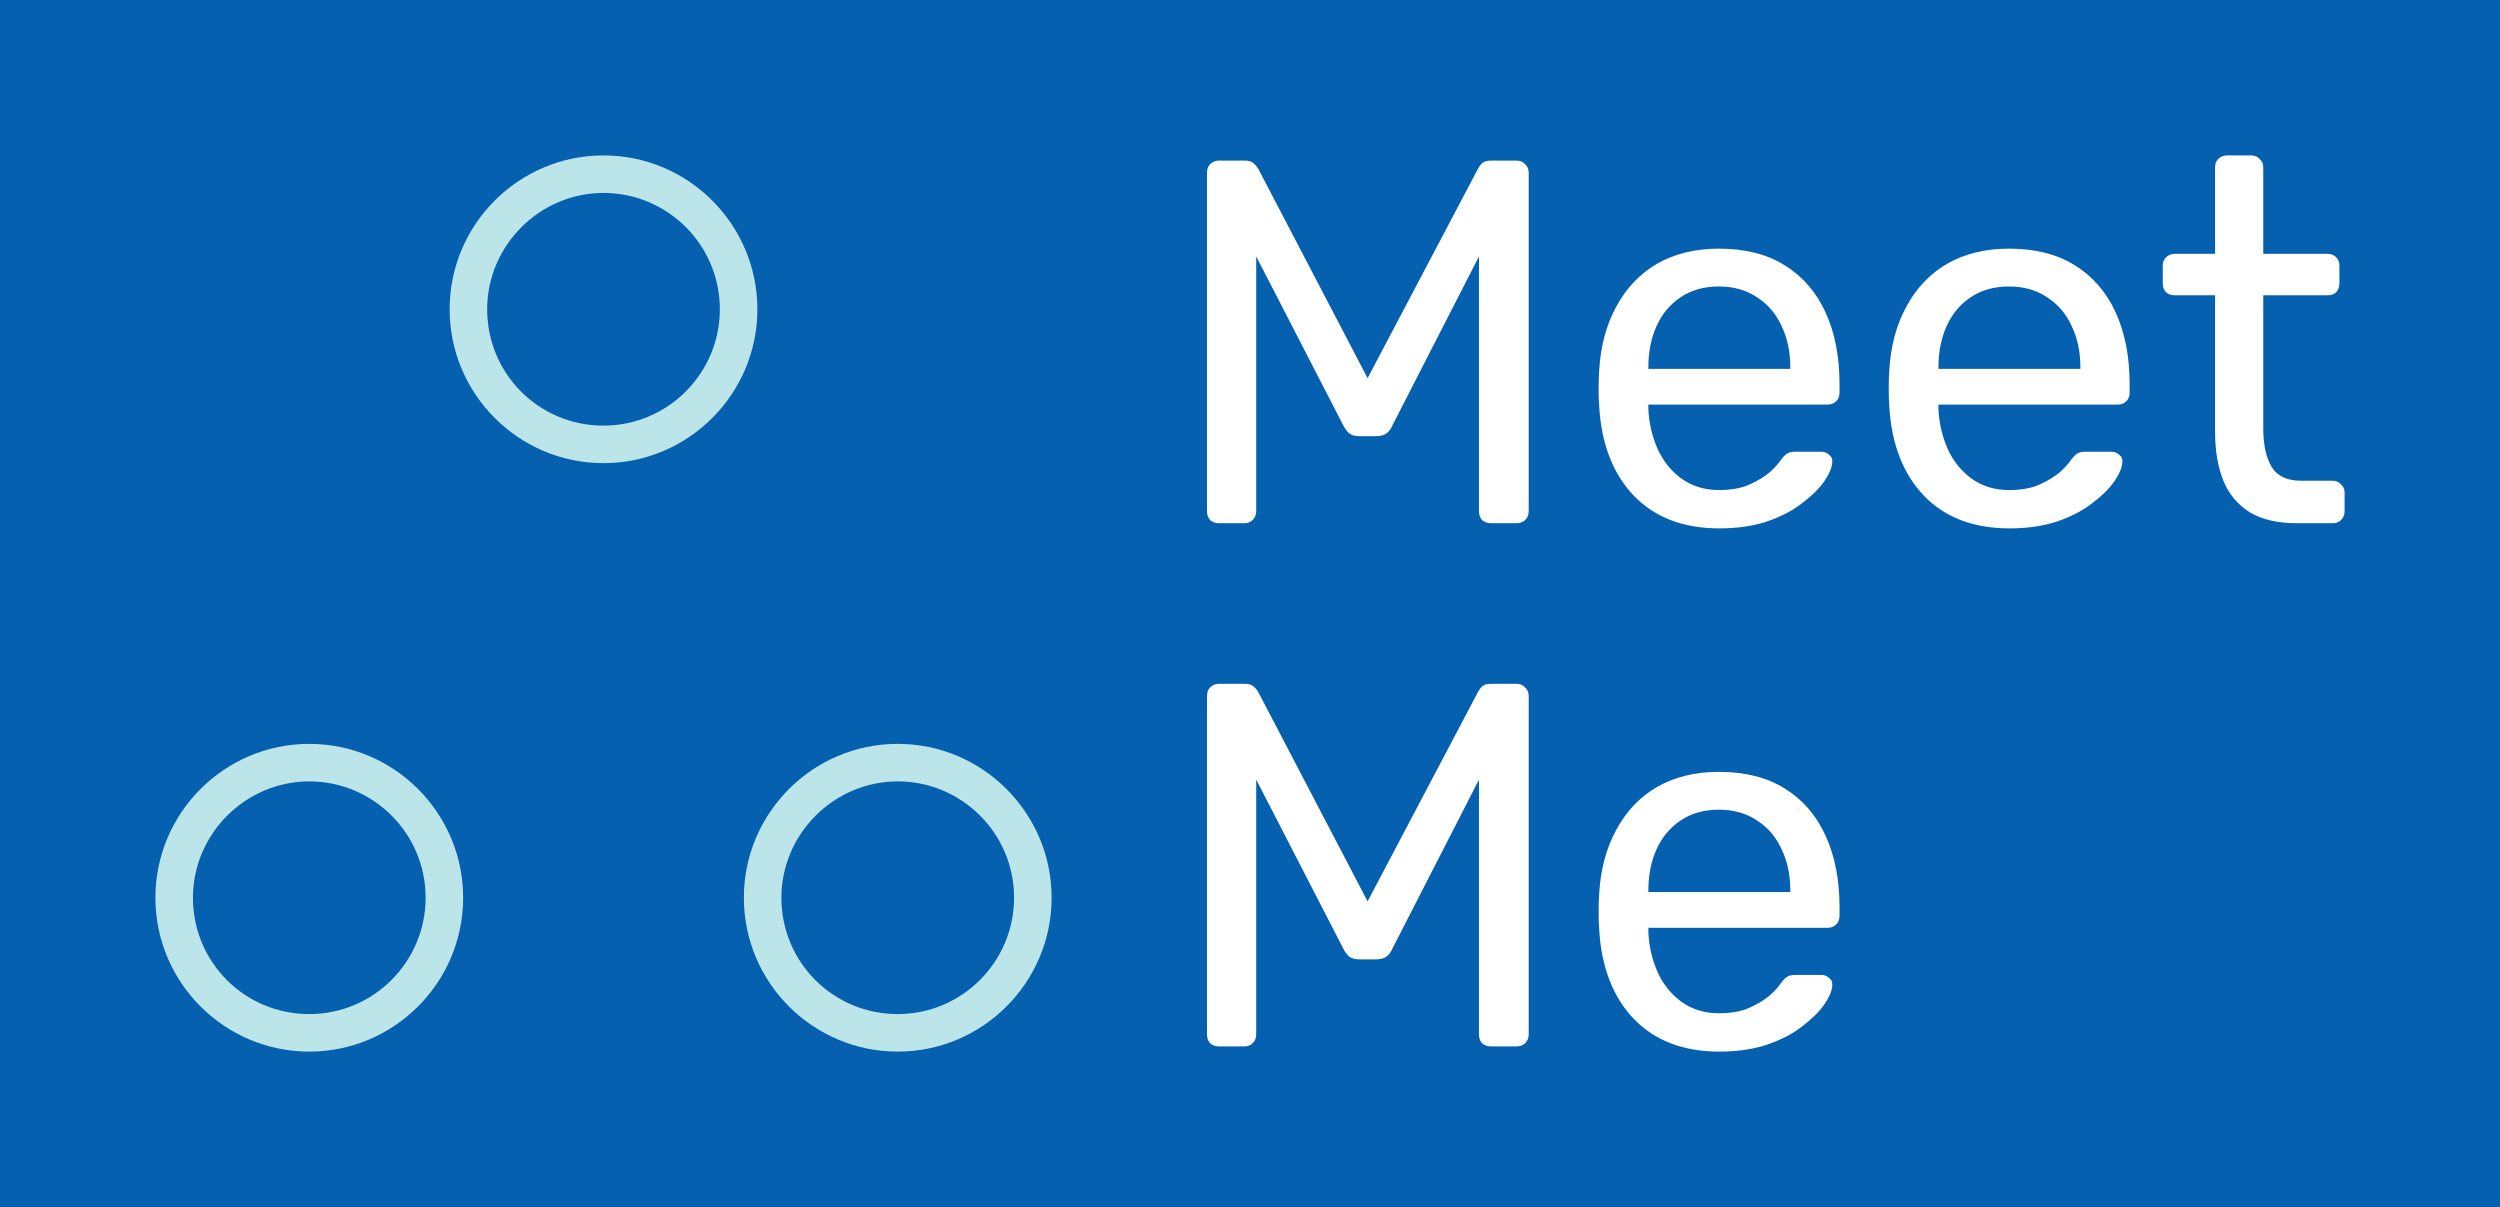 <svg version="1.1" xmlns="http://www.w3.org/2000/svg" viewBox="-2296.832 -1034.24 4941.824 2385.92"><desc>Created with Snap</desc><defs></defs><g><rect x="-2296.832" y="-1034.24" width="4941.824" height="2385.92" fill="#0560af" style=""></rect><g transform="matrix(14.837,0,0,14.837,-2053.43,-790.838)">
<g display="none">
	<g display="inline">
		<rect fill="none" stroke="#bbe5e8" stroke-width="0.1" stroke-miterlimit="10" width="128" height="128" style=""></rect>
		<line fill="none" stroke="#bbe5e8" stroke-width="0.1" stroke-miterlimit="10" x1="0" y1="124" x2="128" y2="124" style=""></line>
		<line fill="none" stroke="#bbe5e8" stroke-width="0.1" stroke-miterlimit="10" x1="0" y1="120" x2="128" y2="120" style=""></line>
		<line fill="none" stroke="#bbe5e8" stroke-width="0.1" stroke-miterlimit="10" x1="0" y1="116" x2="128" y2="116" style=""></line>
		<line fill="none" stroke="#bbe5e8" stroke-width="0.1" stroke-miterlimit="10" x1="0" y1="112" x2="128" y2="112" style=""></line>
		<line fill="none" stroke="#bbe5e8" stroke-width="0.1" stroke-miterlimit="10" x1="0" y1="108" x2="128" y2="108" style=""></line>
		<line fill="none" stroke="#bbe5e8" stroke-width="0.1" stroke-miterlimit="10" x1="0" y1="104" x2="128" y2="104" style=""></line>
		<line fill="none" stroke="#bbe5e8" stroke-width="0.1" stroke-miterlimit="10" x1="0" y1="100" x2="128" y2="100" style=""></line>
		<line fill="none" stroke="#bbe5e8" stroke-width="0.1" stroke-miterlimit="10" x1="0" y1="96" x2="128" y2="96" style=""></line>
		<line fill="none" stroke="#bbe5e8" stroke-width="0.1" stroke-miterlimit="10" x1="0" y1="92" x2="128" y2="92" style=""></line>
		<line fill="none" stroke="#bbe5e8" stroke-width="0.1" stroke-miterlimit="10" x1="0" y1="88" x2="128" y2="88" style=""></line>
		<line fill="none" stroke="#bbe5e8" stroke-width="0.1" stroke-miterlimit="10" x1="0" y1="84" x2="128" y2="84" style=""></line>
		<line fill="none" stroke="#bbe5e8" stroke-width="0.1" stroke-miterlimit="10" x1="0" y1="80" x2="128" y2="80" style=""></line>
		<line fill="none" stroke="#bbe5e8" stroke-width="0.1" stroke-miterlimit="10" x1="0" y1="76" x2="128" y2="76" style=""></line>
		<line fill="none" stroke="#bbe5e8" stroke-width="0.1" stroke-miterlimit="10" x1="0" y1="72" x2="128" y2="72" style=""></line>
		<line fill="none" stroke="#bbe5e8" stroke-width="0.1" stroke-miterlimit="10" x1="0" y1="68" x2="128" y2="68" style=""></line>
		<line fill="none" stroke="#bbe5e8" stroke-width="0.1" stroke-miterlimit="10" x1="0" y1="64" x2="128" y2="64" style=""></line>
		<line fill="none" stroke="#bbe5e8" stroke-width="0.1" stroke-miterlimit="10" x1="0" y1="60" x2="128" y2="60" style=""></line>
		<line fill="none" stroke="#bbe5e8" stroke-width="0.1" stroke-miterlimit="10" x1="0" y1="56" x2="128" y2="56" style=""></line>
		<line fill="none" stroke="#bbe5e8" stroke-width="0.1" stroke-miterlimit="10" x1="0" y1="52" x2="128" y2="52" style=""></line>
		<line fill="none" stroke="#bbe5e8" stroke-width="0.1" stroke-miterlimit="10" x1="0" y1="48" x2="128" y2="48" style=""></line>
		<line fill="none" stroke="#bbe5e8" stroke-width="0.1" stroke-miterlimit="10" x1="0" y1="44" x2="128" y2="44" style=""></line>
		<line fill="none" stroke="#bbe5e8" stroke-width="0.1" stroke-miterlimit="10" x1="0" y1="40" x2="128" y2="40" style=""></line>
		<line fill="none" stroke="#bbe5e8" stroke-width="0.1" stroke-miterlimit="10" x1="0" y1="36" x2="128" y2="36" style=""></line>
		<line fill="none" stroke="#bbe5e8" stroke-width="0.1" stroke-miterlimit="10" x1="0" y1="32" x2="128" y2="32" style=""></line>
		<line fill="none" stroke="#bbe5e8" stroke-width="0.1" stroke-miterlimit="10" x1="0" y1="28" x2="128" y2="28" style=""></line>
		<line fill="none" stroke="#bbe5e8" stroke-width="0.1" stroke-miterlimit="10" x1="0" y1="24" x2="128" y2="24" style=""></line>
		<line fill="none" stroke="#bbe5e8" stroke-width="0.1" stroke-miterlimit="10" x1="0" y1="20" x2="128" y2="20" style=""></line>
		<line fill="none" stroke="#bbe5e8" stroke-width="0.1" stroke-miterlimit="10" x1="0" y1="16" x2="128" y2="16" style=""></line>
		<line fill="none" stroke="#bbe5e8" stroke-width="0.1" stroke-miterlimit="10" x1="0" y1="12" x2="128" y2="12" style=""></line>
		<line fill="none" stroke="#bbe5e8" stroke-width="0.1" stroke-miterlimit="10" x1="0" y1="8" x2="128" y2="8" style=""></line>
		<line fill="none" stroke="#bbe5e8" stroke-width="0.1" stroke-miterlimit="10" x1="0" y1="4" x2="128" y2="4" style=""></line>
		<line fill="none" stroke="#bbe5e8" stroke-width="0.1" stroke-miterlimit="10" x1="124" y1="0" x2="124" y2="128" style=""></line>
		<line fill="none" stroke="#bbe5e8" stroke-width="0.1" stroke-miterlimit="10" x1="120" y1="0" x2="120" y2="128" style=""></line>
		<line fill="none" stroke="#bbe5e8" stroke-width="0.1" stroke-miterlimit="10" x1="116" y1="0" x2="116" y2="128" style=""></line>
		<line fill="none" stroke="#bbe5e8" stroke-width="0.1" stroke-miterlimit="10" x1="112" y1="0" x2="112" y2="128" style=""></line>
		<line fill="none" stroke="#bbe5e8" stroke-width="0.1" stroke-miterlimit="10" x1="108" y1="0" x2="108" y2="128" style=""></line>
		<line fill="none" stroke="#bbe5e8" stroke-width="0.1" stroke-miterlimit="10" x1="104" y1="0" x2="104" y2="128" style=""></line>
		<line fill="none" stroke="#bbe5e8" stroke-width="0.1" stroke-miterlimit="10" x1="100" y1="0" x2="100" y2="128" style=""></line>
		<line fill="none" stroke="#bbe5e8" stroke-width="0.1" stroke-miterlimit="10" x1="96" y1="0" x2="96" y2="128" style=""></line>
		<line fill="none" stroke="#bbe5e8" stroke-width="0.1" stroke-miterlimit="10" x1="92" y1="0" x2="92" y2="128" style=""></line>
		<line fill="none" stroke="#bbe5e8" stroke-width="0.1" stroke-miterlimit="10" x1="88" y1="0" x2="88" y2="128" style=""></line>
		<line fill="none" stroke="#bbe5e8" stroke-width="0.1" stroke-miterlimit="10" x1="84" y1="0" x2="84" y2="128" style=""></line>
		<line fill="none" stroke="#bbe5e8" stroke-width="0.1" stroke-miterlimit="10" x1="80" y1="0" x2="80" y2="128" style=""></line>
		<line fill="none" stroke="#bbe5e8" stroke-width="0.1" stroke-miterlimit="10" x1="76" y1="0" x2="76" y2="128" style=""></line>
		<line fill="none" stroke="#bbe5e8" stroke-width="0.1" stroke-miterlimit="10" x1="72" y1="0" x2="72" y2="128" style=""></line>
		<line fill="none" stroke="#bbe5e8" stroke-width="0.1" stroke-miterlimit="10" x1="68" y1="0" x2="68" y2="128" style=""></line>
		<line fill="none" stroke="#bbe5e8" stroke-width="0.1" stroke-miterlimit="10" x1="64" y1="0" x2="64" y2="128" style=""></line>
		<line fill="none" stroke="#bbe5e8" stroke-width="0.1" stroke-miterlimit="10" x1="60" y1="0" x2="60" y2="128" style=""></line>
		<line fill="none" stroke="#bbe5e8" stroke-width="0.1" stroke-miterlimit="10" x1="56" y1="0" x2="56" y2="128" style=""></line>
		<line fill="none" stroke="#bbe5e8" stroke-width="0.1" stroke-miterlimit="10" x1="52" y1="0" x2="52" y2="128" style=""></line>
		<line fill="none" stroke="#bbe5e8" stroke-width="0.1" stroke-miterlimit="10" x1="48" y1="0" x2="48" y2="128" style=""></line>
		<line fill="none" stroke="#bbe5e8" stroke-width="0.1" stroke-miterlimit="10" x1="44" y1="0" x2="44" y2="128" style=""></line>
		<line fill="none" stroke="#bbe5e8" stroke-width="0.1" stroke-miterlimit="10" x1="40" y1="0" x2="40" y2="128" style=""></line>
		<line fill="none" stroke="#bbe5e8" stroke-width="0.1" stroke-miterlimit="10" x1="36" y1="0" x2="36" y2="128" style=""></line>
		<line fill="none" stroke="#bbe5e8" stroke-width="0.1" stroke-miterlimit="10" x1="32" y1="0" x2="32" y2="128" style=""></line>
		<line fill="none" stroke="#bbe5e8" stroke-width="0.1" stroke-miterlimit="10" x1="28" y1="0" x2="28" y2="128" style=""></line>
		<line fill="none" stroke="#bbe5e8" stroke-width="0.1" stroke-miterlimit="10" x1="24" y1="0" x2="24" y2="128" style=""></line>
		<line fill="none" stroke="#bbe5e8" stroke-width="0.1" stroke-miterlimit="10" x1="20" y1="0" x2="20" y2="128" style=""></line>
		<line fill="none" stroke="#bbe5e8" stroke-width="0.1" stroke-miterlimit="10" x1="16" y1="0" x2="16" y2="128" style=""></line>
		<line fill="none" stroke="#bbe5e8" stroke-width="0.1" stroke-miterlimit="10" x1="12" y1="0" x2="12" y2="128" style=""></line>
		<line fill="none" stroke="#bbe5e8" stroke-width="0.1" stroke-miterlimit="10" x1="8" y1="0" x2="8" y2="128" style=""></line>
		<line fill="none" stroke="#bbe5e8" stroke-width="0.1" stroke-miterlimit="10" x1="4" y1="0" x2="4" y2="128" style=""></line>
	</g>
</g>
<g>
	<g>
		<path d="M64,45.3c11.3,0,20.5-9.2,20.5-20.5S75.3,4.3,64,4.3s-20.5,9.2-20.5,20.5S52.7,45.3,64,45.3z M64,9.3
			c8.5,0,15.5,6.9,15.5,15.5c0,8.5-6.9,15.5-15.5,15.5s-15.5-6.9-15.5-15.5C48.5,16.3,55.5,9.3,64,9.3z" fill="#bbe5e8" style=""></path>
		<path d="M24.8,123.7c11.3,0,20.5-9.2,20.5-20.5s-9.2-20.5-20.5-20.5S4.3,91.9,4.3,103.2S13.5,123.7,24.8,123.7z M24.8,87.7
			c8.5,0,15.5,6.9,15.5,15.5c0,8.5-6.9,15.5-15.5,15.5s-15.5-6.9-15.5-15.5C9.3,94.7,16.3,87.7,24.8,87.7z" fill="#bbe5e8" style=""></path>
		<path d="M103.2,123.7c11.3,0,20.5-9.2,20.5-20.5s-9.2-20.5-20.5-20.5s-20.5,9.2-20.5,20.5S91.9,123.7,103.2,123.7z M103.2,87.7
			c8.5,0,15.5,6.9,15.5,15.5c0,8.5-6.9,15.5-15.5,15.5s-15.5-6.9-15.5-15.5C87.7,94.7,94.7,87.7,103.2,87.7z" fill="#bbe5e8" style=""></path>
	</g>
</g>
<desc>Created with Snap</desc><defs></defs></g><g><g transform="matrix(1.024,0,0,-1.024,0,0)"><path d="M159 0L110 0Q100 0 93 6Q87 13 87 23L87 676Q87 687 93 693Q100 700 110 700L160 700Q172 700 178 694Q184 688 186 684L397 280L610 684Q612 688 617 694Q623 700 635 700L684 700Q695 700 701 693Q708 687 708 676L708 23Q708 13 701 6Q695 0 684 0L635 0Q625 0 618 6Q612 13 612 23L612 515L445 189Q441 179 433 173Q425 168 413 168L382 168Q369 168 362 173Q355 179 350 189L182 515L182 23Q182 13 175 6Q169 0 159 0ZM1076 -10Q972 -10 911 53Q850 117 844 227Q843 240 843 260Q843 281 844 294Q848 365 877 418Q906 472 956 501Q1007 530 1075 530Q1151 530 1202 498Q1254 466 1281 407Q1308 348 1308 269L1308 252Q1308 241 1301 235Q1295 229 1285 229L939 229Q939 228 939 225Q939 222 939 220Q941 179 957 143Q973 108 1003 86Q1034 64 1075 64Q1111 64 1135 75Q1159 86 1174 99Q1189 113 1194 121Q1203 133 1208 135Q1213 138 1224 138L1273 138Q1282 138 1288 132Q1295 127 1294 117Q1293 102 1278 80Q1263 59 1235 38Q1208 17 1167 3Q1127 -10 1076 -10ZM939 301L939 298L1213 298L1213 301Q1213 346 1196 381Q1180 416 1149 436Q1118 457 1075 457Q1032 457 1001 436Q971 416 955 381Q939 346 939 301ZM1636 -10Q1532 -10 1471 53Q1410 117 1404 227Q1403 240 1403 260Q1403 281 1404 294Q1408 365 1437 418Q1466 472 1516 501Q1567 530 1635 530Q1711 530 1762 498Q1814 466 1841 407Q1868 348 1868 269L1868 252Q1868 241 1861 235Q1855 229 1845 229L1499 229Q1499 228 1499 225Q1499 222 1499 220Q1501 179 1517 143Q1533 108 1563 86Q1594 64 1635 64Q1671 64 1695 75Q1719 86 1734 99Q1749 113 1754 121Q1763 133 1768 135Q1773 138 1784 138L1833 138Q1842 138 1848 132Q1855 127 1854 117Q1853 102 1838 80Q1823 59 1795 38Q1768 17 1727 3Q1687 -10 1636 -10ZM1499 301L1499 298L1773 298L1773 301Q1773 346 1756 381Q1740 416 1709 436Q1678 457 1635 457Q1592 457 1561 436Q1531 416 1515 381Q1499 346 1499 301ZM2260 0L2191 0Q2135 0 2100 21Q2065 43 2049 82Q2033 122 2033 176L2033 440L1955 440Q1945 440 1938 446Q1932 453 1932 463L1932 497Q1932 507 1938 513Q1945 520 1955 520L2033 520L2033 687Q2033 697 2039 703Q2046 710 2056 710L2103 710Q2113 710 2119 703Q2126 697 2126 687L2126 520L2250 520Q2261 520 2267 513Q2273 507 2273 497L2273 463Q2273 453 2267 446Q2261 440 2250 440L2126 440L2126 183Q2126 136 2142 109Q2158 82 2199 82L2260 82Q2270 82 2276 75Q2283 69 2283 59L2283 23Q2283 13 2276 6Q2270 0 2260 0Z" fill="#ffffff" style=""></path></g></g><g transform="matrix(1,0,0,1,0,1034.24)"><g transform="matrix(1.024,0,0,-1.024,0,0)"><path d="M159 0L110 0Q100 0 93 6Q87 13 87 23L87 676Q87 687 93 693Q100 700 110 700L160 700Q172 700 178 694Q184 688 186 684L397 280L610 684Q612 688 617 694Q623 700 635 700L684 700Q695 700 701 693Q708 687 708 676L708 23Q708 13 701 6Q695 0 684 0L635 0Q625 0 618 6Q612 13 612 23L612 515L445 189Q441 179 433 173Q425 168 413 168L382 168Q369 168 362 173Q355 179 350 189L182 515L182 23Q182 13 175 6Q169 0 159 0ZM1076 -10Q972 -10 911 53Q850 117 844 227Q843 240 843 260Q843 281 844 294Q848 365 877 418Q906 472 956 501Q1007 530 1075 530Q1151 530 1202 498Q1254 466 1281 407Q1308 348 1308 269L1308 252Q1308 241 1301 235Q1295 229 1285 229L939 229Q939 228 939 225Q939 222 939 220Q941 179 957 143Q973 108 1003 86Q1034 64 1075 64Q1111 64 1135 75Q1159 86 1174 99Q1189 113 1194 121Q1203 133 1208 135Q1213 138 1224 138L1273 138Q1282 138 1288 132Q1295 127 1294 117Q1293 102 1278 80Q1263 59 1235 38Q1208 17 1167 3Q1127 -10 1076 -10ZM939 301L939 298L1213 298L1213 301Q1213 346 1196 381Q1180 416 1149 436Q1118 457 1075 457Q1032 457 1001 436Q971 416 955 381Q939 346 939 301Z" fill="#ffffff" style=""></path></g></g></g></svg>